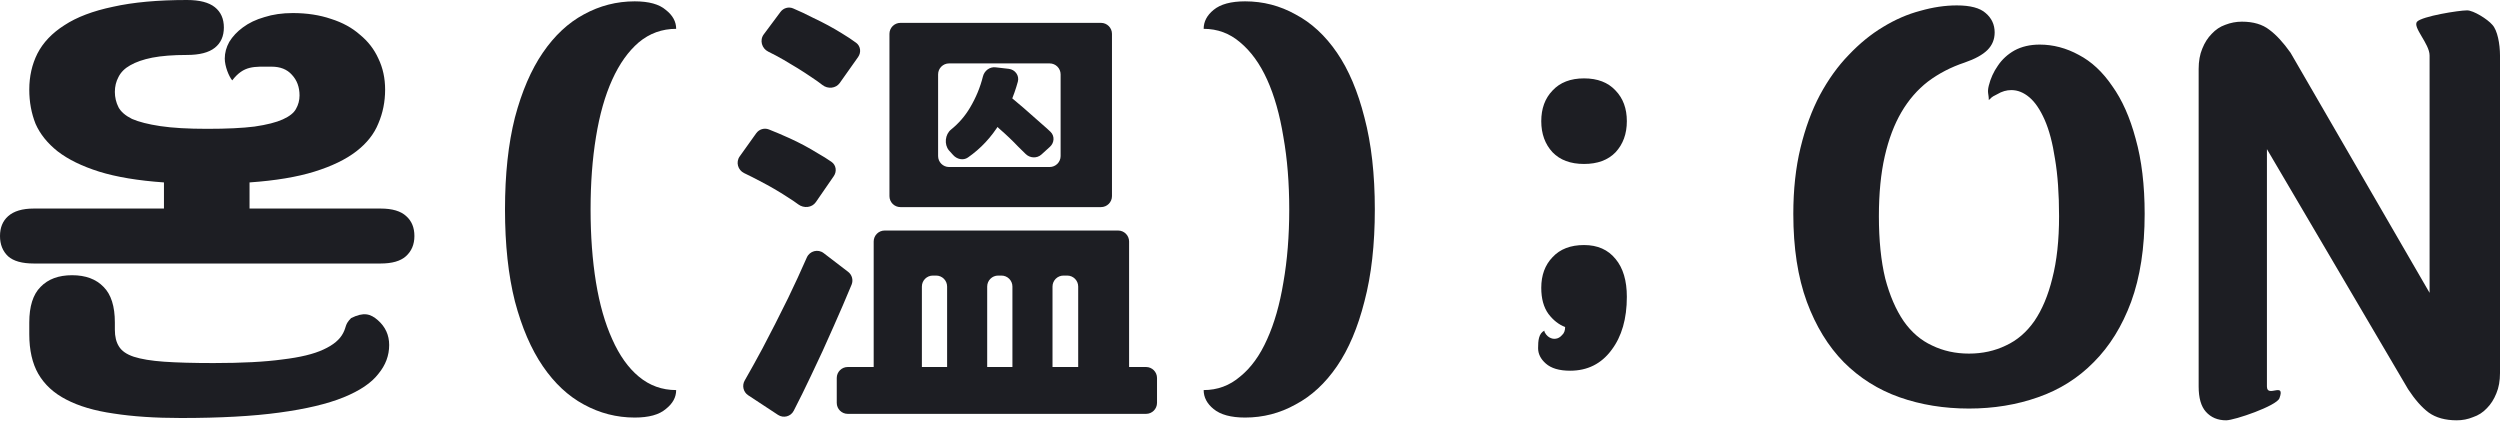 <svg width="228" height="39" viewBox="0 0 228 39" fill="none" xmlns="http://www.w3.org/2000/svg">
<path d="M221.578 26.707V5.057C221.578 3.989 219.999 2.469 220.437 1.976C220.903 1.483 224.235 0.945 225.002 0.945C225.572 0.945 226.863 1.744 227.302 2.264C227.767 2.757 228 4.017 228 5.057V34.019C228 34.731 227.89 35.347 227.671 35.867C227.452 36.415 227.165 36.867 226.809 37.223C226.453 37.607 226.028 37.88 225.535 38.045C225.07 38.236 224.577 38.332 224.056 38.332C223.016 38.332 222.167 38.099 221.509 37.634C220.879 37.168 220.25 36.456 219.62 35.498L206.744 13.602V35.251C206.744 36.319 208.456 34.761 207.885 36.319C207.631 37.014 203.79 38.332 203.023 38.332C202.256 38.332 201.64 38.072 201.175 37.552C200.736 37.059 200.517 36.292 200.517 35.251V6.29C200.517 5.578 200.627 4.962 200.846 4.441C201.065 3.893 201.353 3.442 201.709 3.086C202.065 2.702 202.476 2.428 202.941 2.264C203.434 2.072 203.941 1.976 204.461 1.976C205.502 1.976 206.337 2.223 206.967 2.716C207.597 3.181 208.24 3.88 208.898 4.811L221.578 26.707Z" fill="#1D1E23"/>
<path d="M163.55 19.513C163.55 17.295 163.769 15.282 164.207 13.474C164.646 11.667 165.234 10.065 165.974 8.668C166.741 7.244 167.617 6.025 168.603 5.012C169.589 3.971 170.63 3.122 171.725 2.465C172.848 1.78 173.984 1.287 175.135 0.986C176.285 0.657 177.394 0.493 178.462 0.493C179.695 0.493 180.571 0.726 181.091 1.191C181.639 1.657 181.913 2.246 181.913 2.958C181.913 3.588 181.694 4.122 181.256 4.56C180.817 4.998 180.119 5.381 179.161 5.71C177.928 6.121 176.819 6.696 175.833 7.435C174.875 8.175 174.067 9.106 173.409 10.229C172.752 11.352 172.245 12.694 171.889 14.255C171.533 15.816 171.355 17.637 171.355 19.718C171.355 21.909 171.547 23.799 171.93 25.387C172.341 26.948 172.903 28.249 173.615 29.29C174.327 30.303 175.19 31.043 176.203 31.508C177.216 32.001 178.339 32.248 179.571 32.248C180.804 32.248 181.927 32.001 182.94 31.508C183.953 31.043 184.816 30.303 185.528 29.29C186.24 28.249 186.788 26.948 187.171 25.387C187.582 23.799 187.787 21.909 187.787 19.718C187.787 17.692 187.664 15.953 187.418 14.501C187.199 13.05 186.884 11.858 186.473 10.927C186.062 9.996 185.596 9.311 185.076 8.873C184.556 8.435 184.008 8.216 183.433 8.216C182.995 8.216 182.57 8.339 182.159 8.586C181.776 8.805 181.793 8.713 181.379 9.127C181.379 8.556 181.215 8.462 181.379 7.805C181.543 7.148 181.817 6.545 182.201 5.998C182.584 5.423 183.091 4.957 183.72 4.601C184.378 4.245 185.145 4.067 186.021 4.067C187.253 4.067 188.445 4.382 189.595 5.012C190.745 5.614 191.759 6.559 192.635 7.846C193.539 9.106 194.251 10.708 194.771 12.653C195.319 14.597 195.593 16.884 195.593 19.513C195.593 22.608 195.182 25.278 194.36 27.524C193.539 29.742 192.402 31.577 190.951 33.028C189.526 34.48 187.828 35.548 185.857 36.233C183.912 36.917 181.817 37.26 179.571 37.26C177.298 37.26 175.19 36.917 173.245 36.233C171.301 35.548 169.603 34.48 168.151 33.028C166.727 31.577 165.604 29.742 164.783 27.524C163.961 25.278 163.55 22.608 163.55 19.513Z" fill="#1D1E23"/>
<path d="M140.563 11.051C140.563 9.9 140.905 8.969 141.59 8.257C142.275 7.518 143.233 7.148 144.466 7.148C145.698 7.148 146.656 7.518 147.341 8.257C148.026 8.969 148.368 9.9 148.368 11.051C148.368 12.201 148.026 13.146 147.341 13.885C146.656 14.597 145.698 14.953 144.466 14.953C143.233 14.953 142.275 14.597 141.59 13.885C140.905 13.146 140.563 12.201 140.563 11.051ZM140.563 26.25C140.563 25.1 140.905 24.169 141.59 23.457C142.275 22.717 143.233 22.348 144.466 22.348C145.698 22.348 146.656 22.772 147.341 23.621C148.026 24.443 148.368 25.593 148.368 27.072C148.368 29.071 147.903 30.687 146.971 31.919C146.04 33.179 144.78 33.809 143.192 33.809C142.206 33.809 141.467 33.59 140.974 33.152C140.508 32.741 140.275 32.275 140.275 31.755C140.275 31.07 140.322 30.427 140.842 30.153C140.842 30.372 141.138 30.687 141.302 30.769C141.494 30.879 141.686 30.92 141.877 30.892C142.097 30.865 142.288 30.755 142.453 30.564C142.644 30.399 142.74 30.153 142.74 29.824C142.165 29.605 141.658 29.208 141.22 28.633C140.782 28.03 140.563 27.236 140.563 26.25Z" fill="#1D1E23"/>
<path d="M117.579 19.102C117.579 16.692 117.401 14.488 117.045 12.488C116.716 10.462 116.223 8.723 115.566 7.271C114.909 5.82 114.087 4.683 113.101 3.862C112.143 3.04 111.034 2.629 109.774 2.629C109.774 1.972 110.075 1.397 110.677 0.904C111.307 0.383 112.266 0.123 113.553 0.123C115.196 0.123 116.73 0.52 118.154 1.315C119.606 2.081 120.865 3.245 121.933 4.806C123.002 6.367 123.837 8.339 124.439 10.722C125.069 13.105 125.384 15.898 125.384 19.102C125.384 22.307 125.069 25.1 124.439 27.483C123.837 29.865 123.002 31.837 121.933 33.398C120.865 34.959 119.606 36.123 118.154 36.89C116.73 37.684 115.196 38.081 113.553 38.081C112.266 38.081 111.307 37.821 110.677 37.301C110.075 36.808 109.774 36.233 109.774 35.575C111.034 35.575 112.143 35.165 113.101 34.343C114.087 33.549 114.909 32.412 115.566 30.933C116.223 29.482 116.716 27.756 117.045 25.757C117.401 23.731 117.579 21.512 117.579 19.102Z" fill="#1D1E23"/>
<path d="M79.68 22.024C79.68 21.472 80.128 21.024 80.68 21.024H101.973C102.525 21.024 102.973 21.472 102.973 22.024V34.648C102.973 35.201 102.525 35.648 101.973 35.648H99.331C98.778 35.648 98.331 35.201 98.331 34.648V26.132C98.331 25.58 97.883 25.132 97.331 25.132H96.989C96.437 25.132 95.989 25.58 95.989 26.132V34.648C95.989 35.201 95.541 35.648 94.989 35.648H93.333C92.781 35.648 92.333 35.201 92.333 34.648V26.132C92.333 25.58 91.885 25.132 91.333 25.132H91.032C90.48 25.132 90.032 25.58 90.032 26.132V34.648C90.032 35.201 89.585 35.648 89.032 35.648H87.376C86.824 35.648 86.376 35.201 86.376 34.648V26.132C86.376 25.58 85.929 25.132 85.376 25.132H85.076C84.523 25.132 84.076 25.58 84.076 26.132V34.648C84.076 35.201 83.628 35.648 83.076 35.648H80.68C80.128 35.648 79.68 35.201 79.68 34.648V22.024ZM76.312 34.471C76.312 33.919 76.759 33.471 77.312 33.471H104.52C105.072 33.471 105.52 33.919 105.52 34.471V36.744C105.52 37.296 105.072 37.744 104.52 37.744H77.312C76.759 37.744 76.312 37.296 76.312 36.744V34.471ZM70.064 4.709C69.474 4.422 69.26 3.665 69.652 3.138L71.178 1.09C71.445 0.731 71.918 0.591 72.329 0.765C72.917 1.013 73.532 1.303 74.175 1.634C75.107 2.072 75.969 2.538 76.763 3.031C77.258 3.328 77.699 3.62 78.085 3.907C78.492 4.21 78.555 4.782 78.262 5.197L76.586 7.567C76.228 8.073 75.498 8.136 75.009 7.755C74.697 7.512 74.351 7.265 73.97 7.016C73.203 6.495 72.368 5.975 71.464 5.455C70.986 5.179 70.519 4.931 70.064 4.709ZM67.865 15.787C67.291 15.511 67.089 14.784 67.459 14.266L68.967 12.154C69.229 11.788 69.703 11.64 70.122 11.805C70.727 12.043 71.352 12.309 71.998 12.602C72.902 13.013 73.751 13.465 74.545 13.958C75.027 14.231 75.457 14.5 75.836 14.764C76.258 15.058 76.335 15.637 76.042 16.061L74.405 18.434C74.05 18.948 73.312 19.017 72.811 18.645C72.519 18.427 72.193 18.207 71.834 17.984C71.04 17.464 70.191 16.971 69.287 16.505C68.805 16.249 68.331 16.009 67.865 15.787ZM68.234 36.048C67.788 35.755 67.652 35.164 67.917 34.702C68.417 33.831 68.956 32.86 69.533 31.787C70.3 30.335 71.081 28.802 71.875 27.186C72.475 25.944 73.044 24.71 73.582 23.483C73.845 22.884 74.599 22.685 75.118 23.083L77.349 24.791C77.707 25.065 77.837 25.545 77.665 25.961C77.147 27.213 76.6 28.484 76.024 29.774C75.367 31.28 74.682 32.773 73.97 34.252C73.449 35.356 72.921 36.428 72.384 37.469C72.114 37.992 71.45 38.162 70.957 37.839L68.234 36.048ZM86.555 5.783C86.002 5.783 85.555 6.231 85.555 6.783V14.232C85.555 14.784 86.002 15.232 86.555 15.232H95.728C96.281 15.232 96.728 14.784 96.728 14.232V6.783C96.728 6.231 96.281 5.783 95.728 5.783H86.555ZM81.118 3.086C81.118 2.534 81.566 2.086 82.118 2.086H100.412C100.964 2.086 101.412 2.534 101.412 3.086V17.888C101.412 18.44 100.964 18.888 100.412 18.888H82.118C81.566 18.888 81.118 18.44 81.118 17.888V3.086ZM89.641 6.98C89.77 6.456 90.253 6.078 90.79 6.139L91.998 6.277C92.578 6.343 92.981 6.89 92.827 7.452C92.468 8.768 91.919 10.033 91.183 11.247C90.417 12.508 89.448 13.547 88.274 14.364C87.843 14.664 87.257 14.523 86.914 14.125C86.8 13.993 86.675 13.855 86.541 13.712C86.093 13.168 86.187 12.256 86.737 11.815C87.434 11.254 88.013 10.586 88.471 9.809C89.01 8.898 89.4 7.955 89.641 6.98ZM90.328 10.982C89.862 10.558 89.874 9.814 90.367 9.422L91.01 8.91C91.375 8.619 91.894 8.619 92.254 8.916C92.612 9.211 92.98 9.522 93.36 9.85C93.962 10.37 94.537 10.877 95.085 11.37C95.349 11.596 95.589 11.813 95.806 12.021C96.198 12.397 96.161 13.017 95.759 13.383L94.98 14.091C94.565 14.469 93.919 14.43 93.526 14.03C93.324 13.824 93.105 13.609 92.867 13.383C92.347 12.835 91.772 12.288 91.142 11.74C90.865 11.476 90.594 11.223 90.328 10.982Z" fill="#1D1E23"/>
<path d="M53.861 19.102C53.861 21.512 54.025 23.731 54.354 25.757C54.682 27.756 55.175 29.482 55.833 30.933C56.49 32.412 57.298 33.549 58.256 34.343C59.242 35.165 60.379 35.575 61.666 35.575C61.666 36.233 61.351 36.808 60.721 37.301C60.119 37.821 59.174 38.081 57.886 38.081C56.243 38.081 54.696 37.684 53.245 36.89C51.82 36.123 50.574 34.959 49.506 33.398C48.438 31.837 47.589 29.865 46.959 27.483C46.357 25.1 46.056 22.307 46.056 19.102C46.056 15.898 46.357 13.105 46.959 10.722C47.589 8.339 48.438 6.367 49.506 4.806C50.574 3.245 51.82 2.081 53.245 1.315C54.696 0.52 56.243 0.123 57.886 0.123C59.174 0.123 60.119 0.383 60.721 0.904C61.351 1.397 61.666 1.972 61.666 2.629C60.379 2.629 59.242 3.04 58.256 3.862C57.298 4.683 56.49 5.82 55.833 7.271C55.175 8.723 54.682 10.462 54.354 12.488C54.025 14.488 53.861 16.692 53.861 19.102Z" fill="#1D1E23"/>
<path d="M3.081 24.032C2.013 24.032 1.232 23.813 0.739 23.375C0.246 22.909 0 22.293 0 21.526C0 20.759 0.246 20.157 0.739 19.718C1.26 19.253 2.04 19.02 3.081 19.02H14.953V16.637C12.598 16.473 10.626 16.145 9.038 15.652C7.477 15.159 6.217 14.542 5.258 13.803C4.327 13.063 3.656 12.228 3.245 11.297C2.862 10.338 2.67 9.298 2.67 8.175C2.67 6.97 2.917 5.874 3.41 4.889C3.93 3.875 4.752 3.013 5.874 2.3C6.997 1.561 8.476 1 10.311 0.616C12.146 0.205 14.392 0 17.048 0C18.198 0 19.047 0.219 19.595 0.657C20.143 1.095 20.417 1.712 20.417 2.506C20.417 3.3 20.143 3.916 19.595 4.354C19.047 4.793 18.198 5.012 17.048 5.012C15.789 5.012 14.734 5.094 13.885 5.258C13.063 5.423 12.393 5.655 11.872 5.957C11.379 6.23 11.023 6.587 10.804 7.025C10.585 7.436 10.475 7.887 10.475 8.38C10.475 8.873 10.585 9.339 10.804 9.777C11.023 10.188 11.434 10.544 12.037 10.845C12.666 11.119 13.529 11.338 14.624 11.502C15.72 11.667 17.144 11.749 18.897 11.749C20.677 11.749 22.115 11.681 23.21 11.543C24.333 11.379 25.196 11.16 25.798 10.886C26.401 10.612 26.798 10.297 26.99 9.941C27.209 9.558 27.318 9.147 27.318 8.709C27.318 7.942 27.085 7.312 26.62 6.819C26.182 6.326 25.566 6.08 24.771 6.08C23.155 6.08 22.243 5.957 21.179 7.331C20.878 6.974 20.499 6.052 20.499 5.34C20.499 4.82 20.636 4.313 20.91 3.82C21.211 3.327 21.622 2.889 22.142 2.506C22.69 2.095 23.347 1.78 24.114 1.561C24.881 1.315 25.744 1.191 26.702 1.191C27.989 1.191 29.153 1.369 30.194 1.725C31.235 2.054 32.111 2.533 32.823 3.163C33.562 3.766 34.124 4.491 34.507 5.34C34.918 6.189 35.123 7.134 35.123 8.175C35.123 9.27 34.918 10.297 34.507 11.256C34.124 12.214 33.453 13.063 32.494 13.803C31.536 14.542 30.262 15.159 28.674 15.652C27.085 16.145 25.114 16.473 22.758 16.637V19.02H34.713C35.781 19.02 36.561 19.253 37.054 19.718C37.547 20.157 37.794 20.759 37.794 21.526C37.794 22.293 37.534 22.909 37.013 23.375C36.52 23.813 35.753 24.032 34.713 24.032H3.081ZM10.475 30.071C10.475 30.701 10.599 31.207 10.845 31.591C11.092 32.001 11.543 32.316 12.201 32.535C12.886 32.755 13.803 32.905 14.953 32.987C16.131 33.069 17.637 33.111 19.472 33.111C22.074 33.111 24.169 33.001 25.757 32.782C27.373 32.59 28.619 32.289 29.495 31.878C30.399 31.467 31.002 30.961 31.303 30.358C31.604 29.783 31.449 29.582 32.02 29.012C33.161 28.441 33.782 28.605 34.466 29.208C35.151 29.811 35.493 30.564 35.493 31.467C35.493 32.426 35.165 33.302 34.507 34.096C33.877 34.918 32.823 35.63 31.344 36.233C29.865 36.835 27.907 37.301 25.47 37.629C23.06 37.958 20.075 38.122 16.514 38.122C14.159 38.122 12.105 37.985 10.352 37.712C8.627 37.465 7.189 37.041 6.039 36.438C4.916 35.863 4.067 35.083 3.492 34.096C2.944 33.138 2.67 31.933 2.67 30.482V29.413C2.67 27.934 3.013 26.853 3.697 26.168C4.382 25.456 5.34 25.1 6.573 25.1C7.805 25.1 8.764 25.456 9.448 26.168C10.133 26.853 10.475 27.934 10.475 29.413V30.071Z" fill="#1D1E23"/>
</svg>
